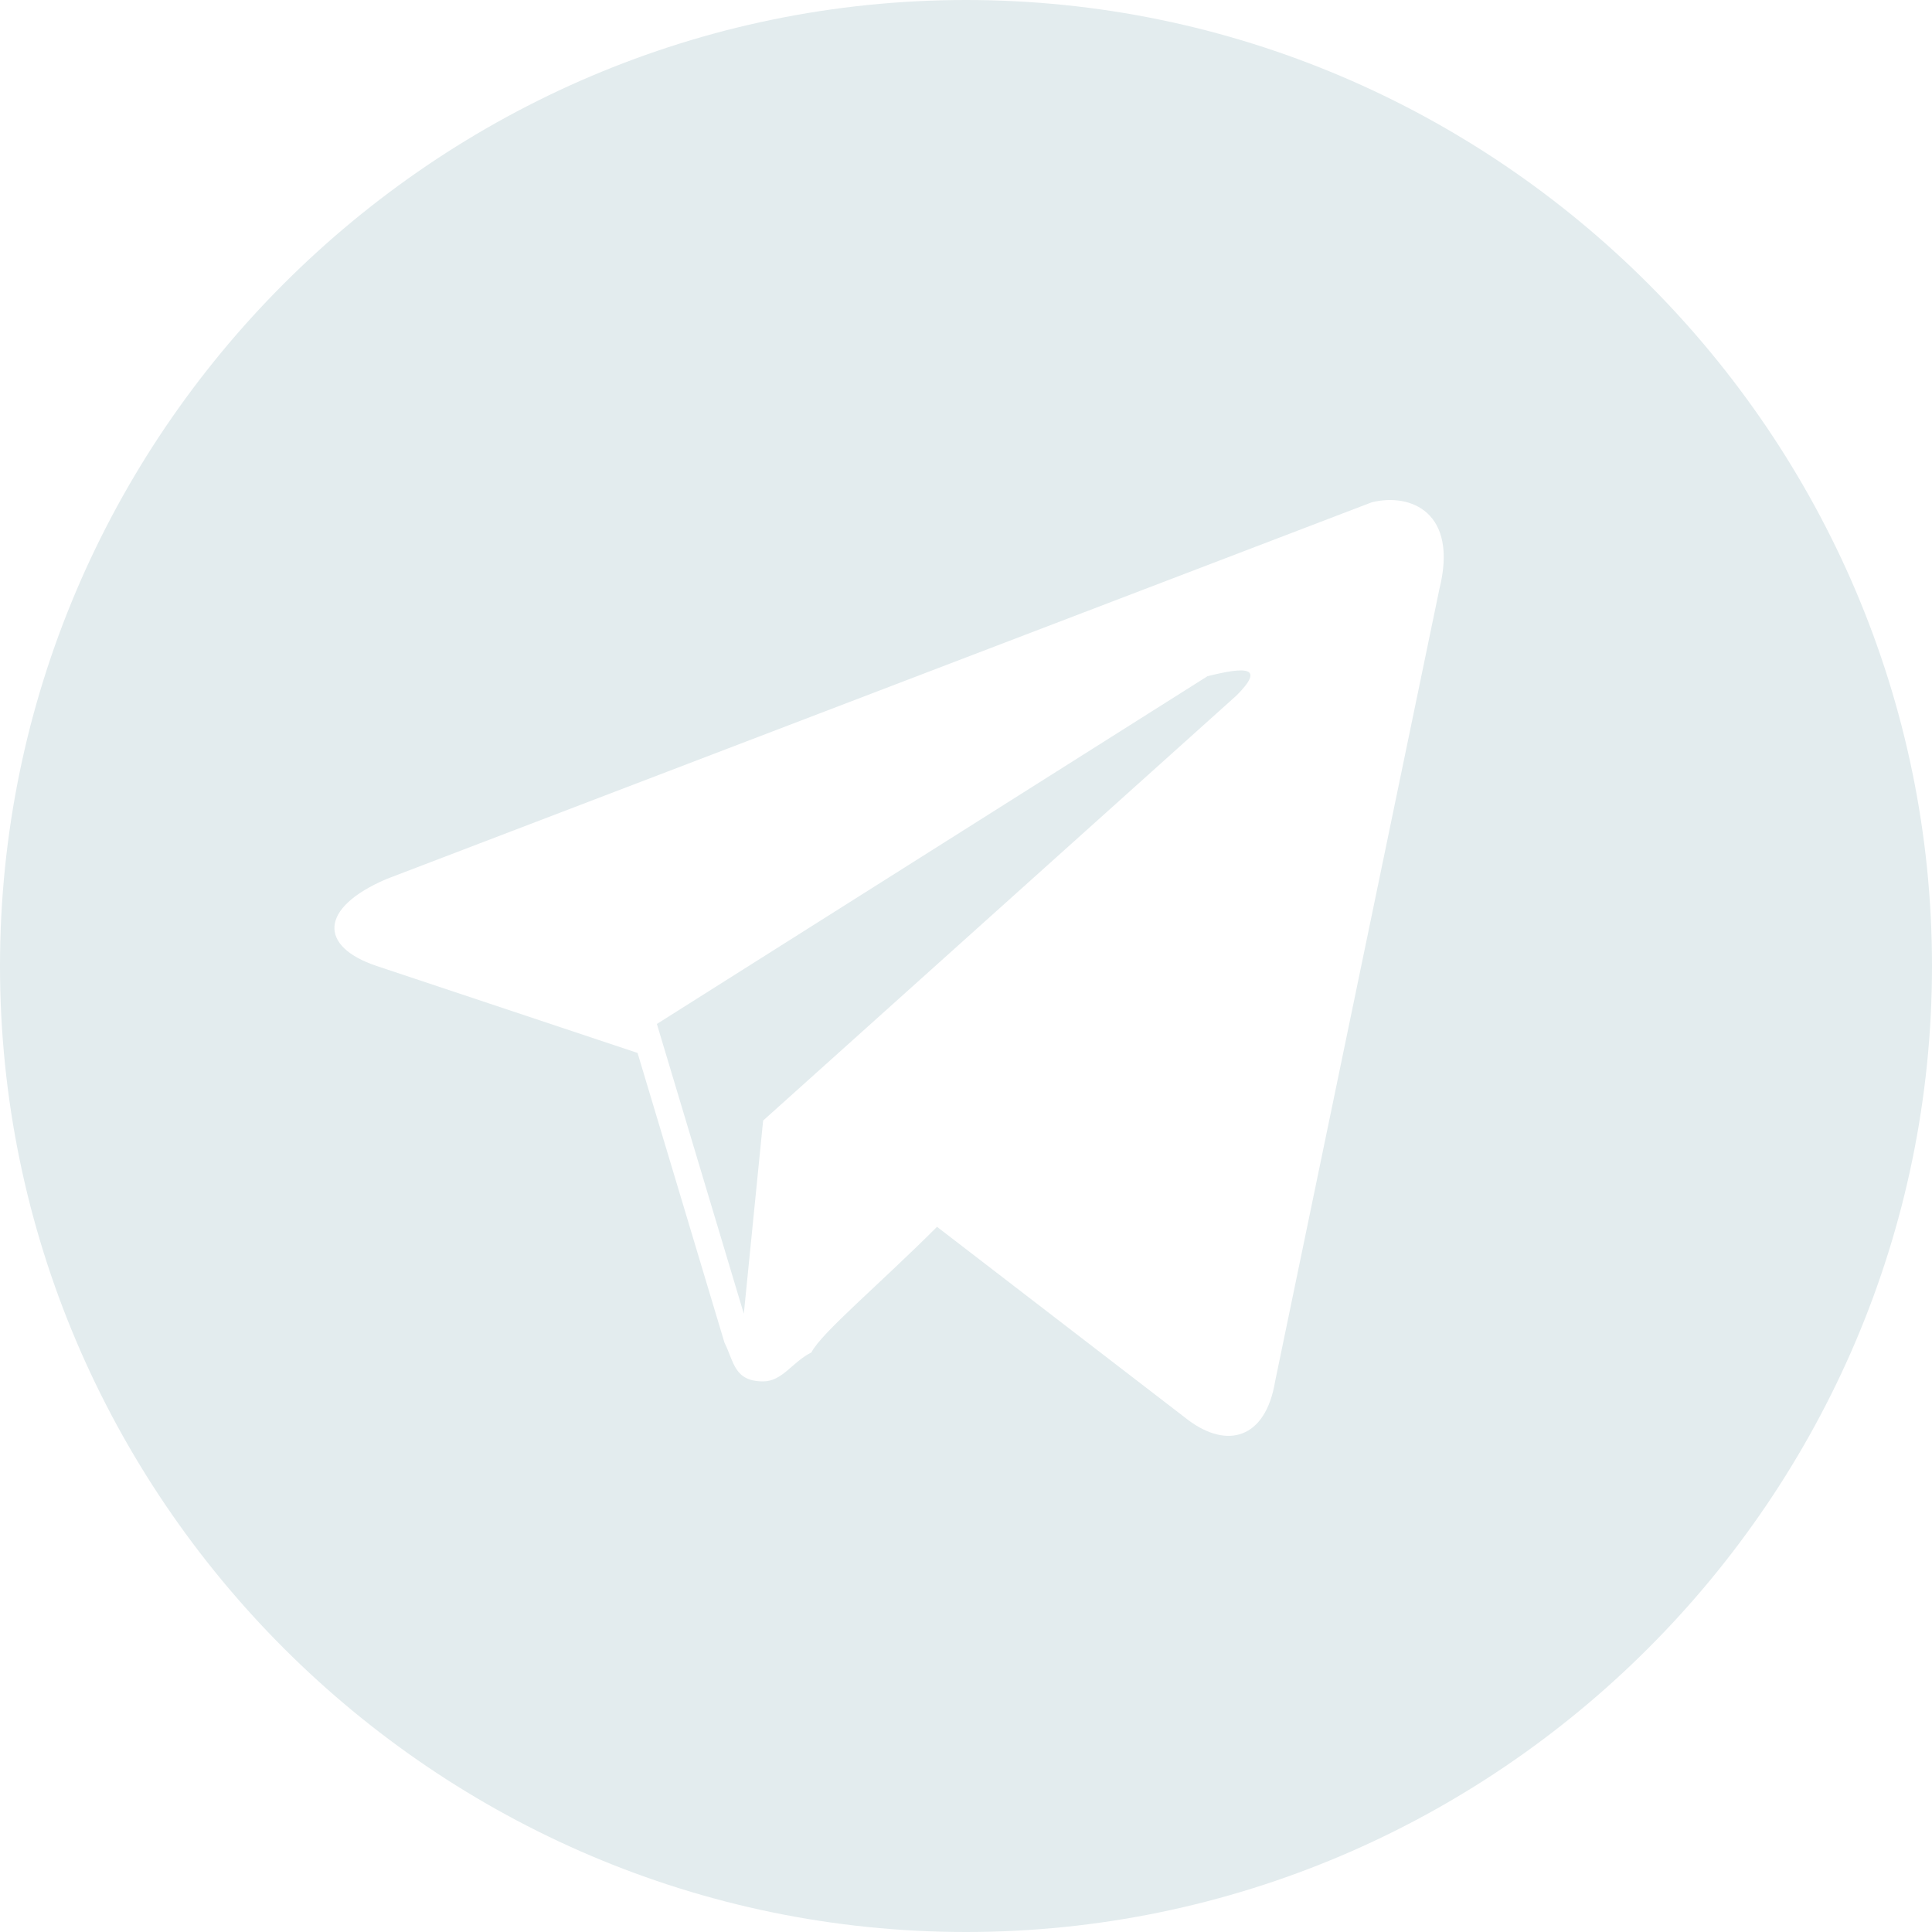<svg width="28" height="28" viewBox="0 0 28 28" fill="none" xmlns="http://www.w3.org/2000/svg">
<path d="M14 0C6.3 0 0 6.3 0 14C0 21.7 6.3 28 14 28C21.7 28 28 21.7 28 14C28 6.3 21.7 0 14 0ZM20.86 8.54L18.48 20.02C18.34 20.86 17.78 21 17.22 20.58L13.58 17.78C12.74 18.62 11.9 19.32 11.76 19.6C11.48 19.74 11.34 20.02 11.06 20.02C10.64 20.02 10.64 19.74 10.5 19.46L9.24 15.26L5.46 14C4.62 13.72 4.62 13.16 5.6 12.74L19.88 7.28C20.44 7.14 21.14 7.42 20.86 8.54ZM17.5 9.8L9.52 14.84L10.78 19.04L11.06 16.24L17.92 10.08C18.34 9.66 18.06 9.66 17.5 9.8Z" fill="#E3ECEE"/>
</svg>
